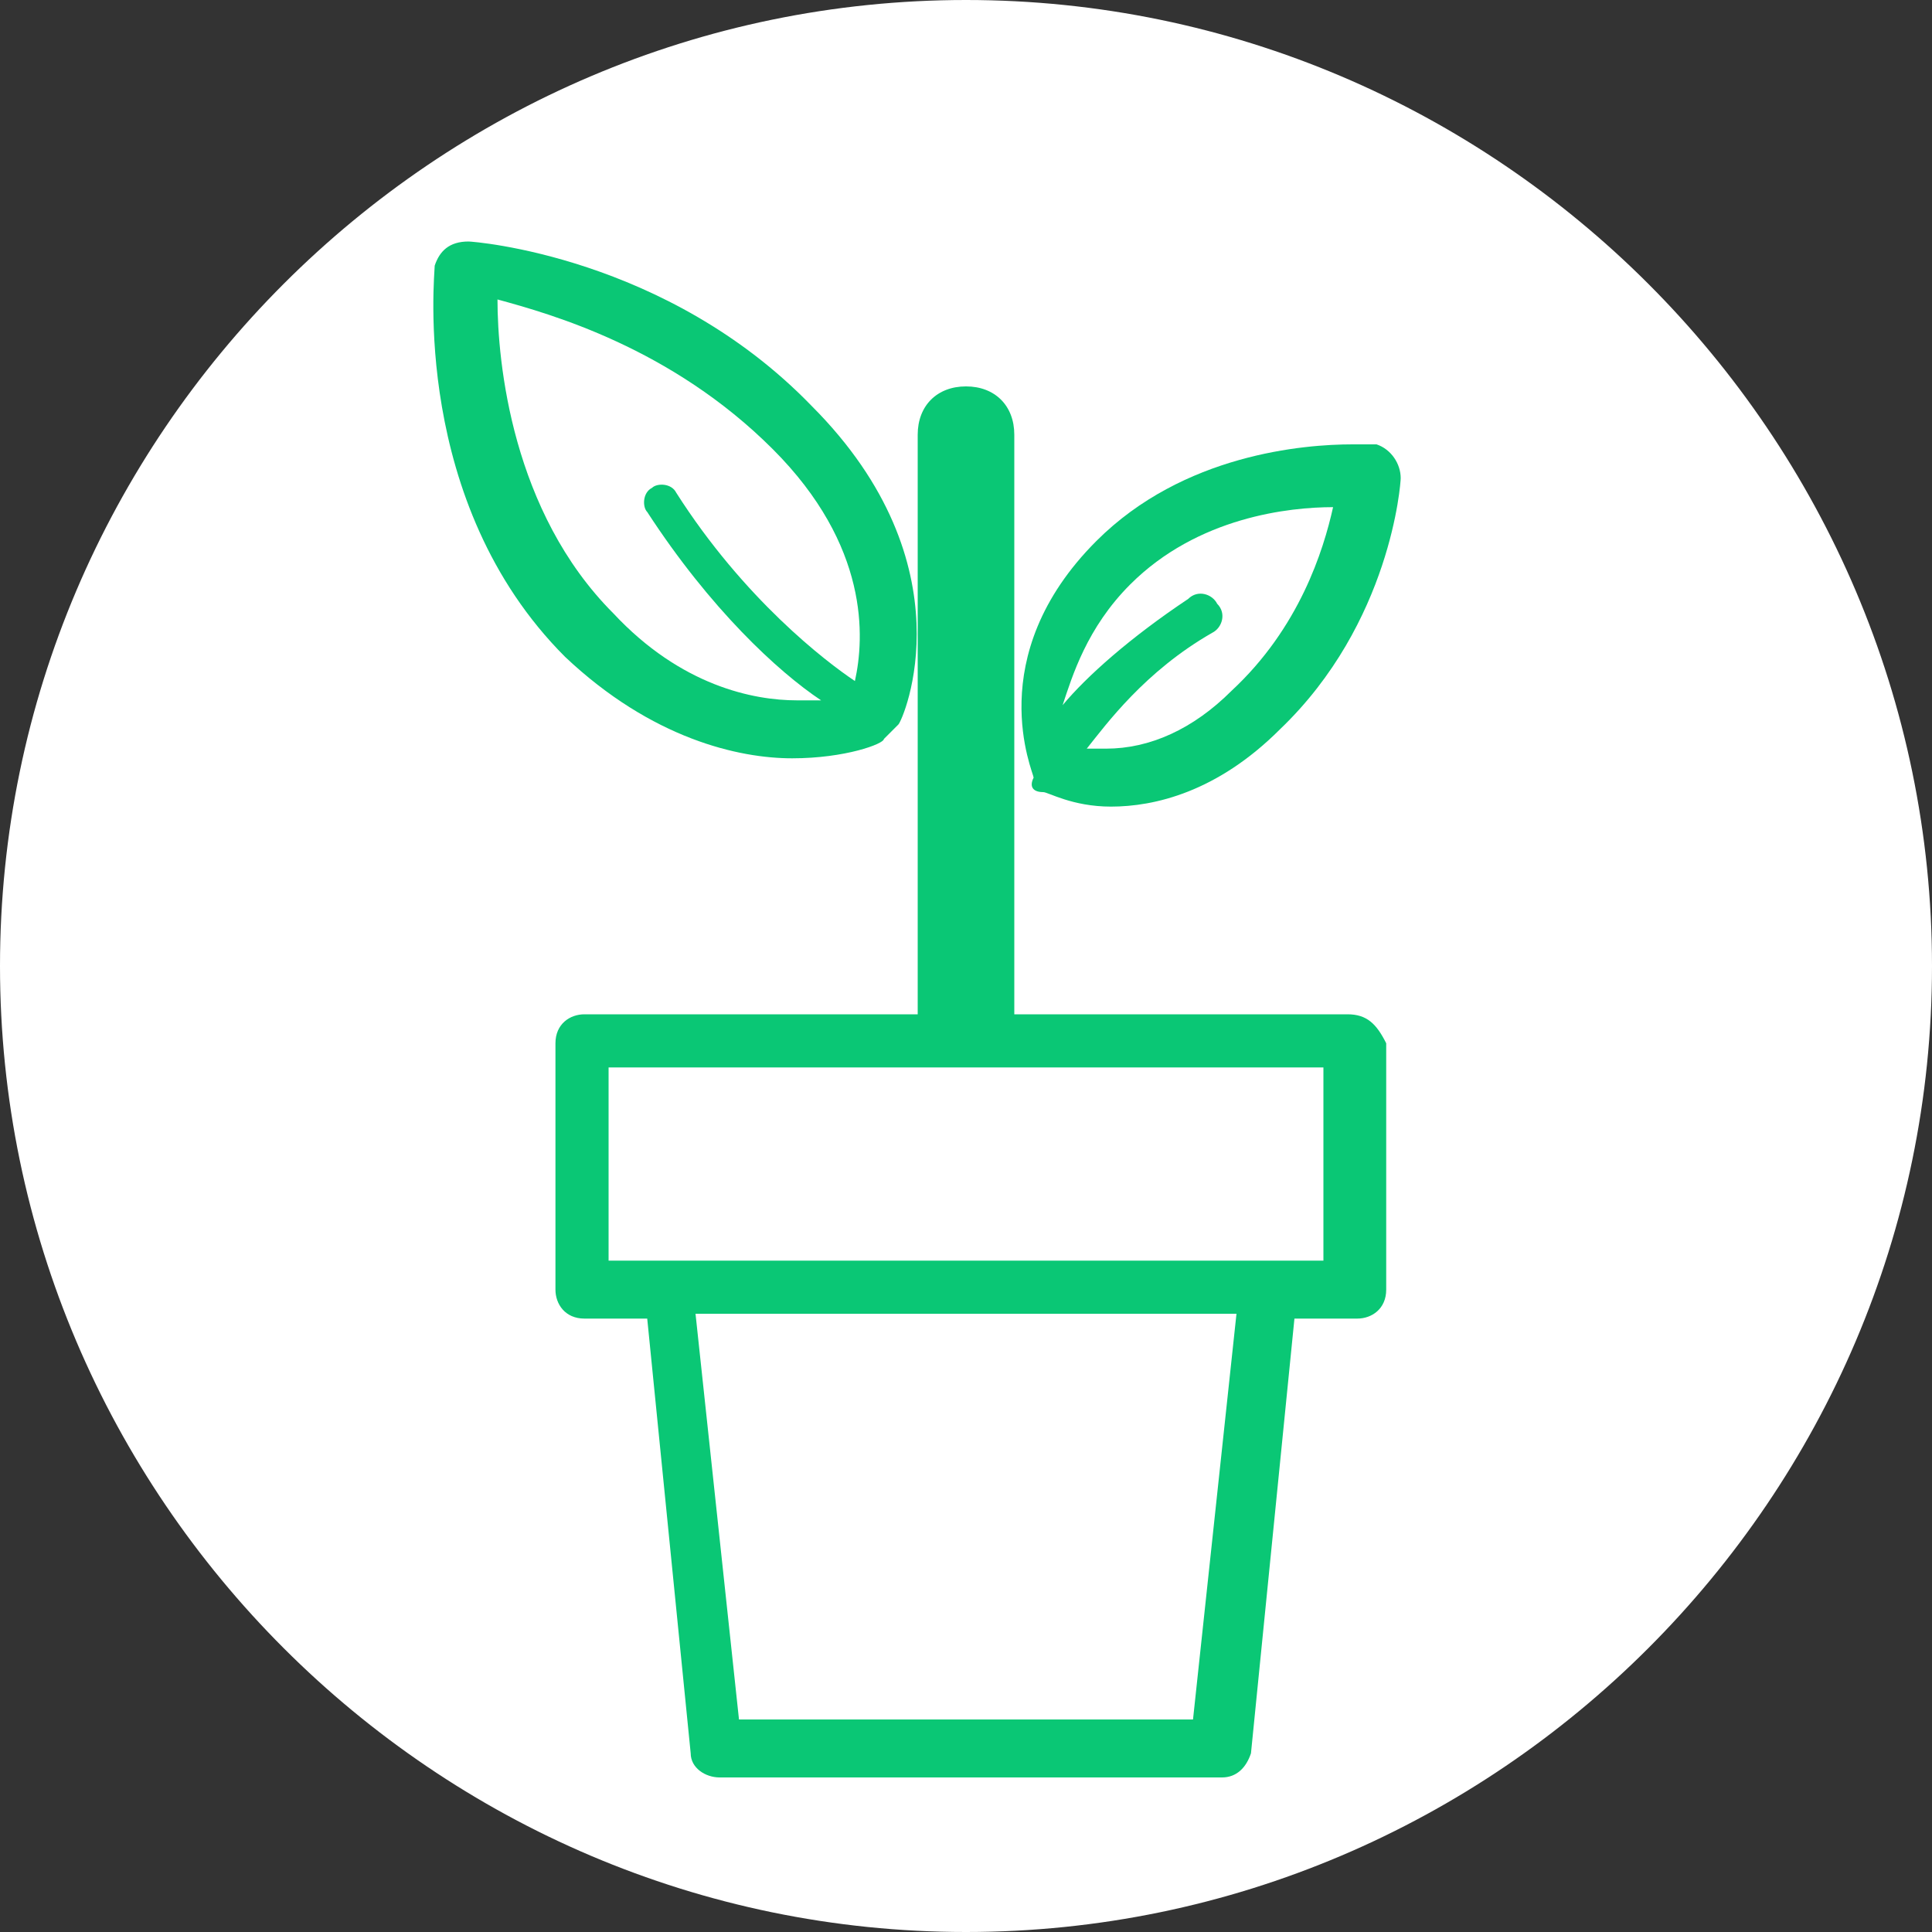 <?xml version="1.0" encoding="utf-8"?>
<!-- Generator: Adobe Illustrator 19.1.0, SVG Export Plug-In . SVG Version: 6.00 Build 0)  -->
<!DOCTYPE svg PUBLIC "-//W3C//DTD SVG 1.0//EN" "http://www.w3.org/TR/2001/REC-SVG-20010904/DTD/svg10.dtd">
<svg version="1.0" id="Layer_1_copy" xmlns="http://www.w3.org/2000/svg" xmlns:xlink="http://www.w3.org/1999/xlink" x="0px"
	 y="0px" width="40px" height="40px" viewBox="0 0 40 40" style="enable-background:new 0 0 40 40;" xml:space="preserve">
<rect x="0" y="0" width="40" height="40" fill="#333333" stroke="none"/>
<style type="text/css">
	.st0{fill:#FFFFFF;}
	.st1{fill:#0ac775;}
</style>
<g>
	<path class="st0" d="M20,39C9.5,39,1,30.5,1,20S9.5,1,20,1s19,8.5,19,19S30.5,39,20,39z"/>
	<path class="st0" d="M20,2c9.9,0,18,8.1,18,18s-8.1,18-18,18S2,29.9,2,20S10.1,2,20,2 M20,0C9,0,0,9,0,20s9,20,20,20s20-9,20-20
		S31,0,20,0L20,0z"/>
</g>
<path class="st1" d="M20,22c-0.6,0-1-0.4-1-1V9c0-0.6,0.4-1,1-1s1,0.4,1,1v12C21,21.6,20.6,22,20,22z"/>
<path class="st1" d="M16.4,15.7L16.4,15.7c1.1,0,1.9-0.3,1.9-0.4c0.1-0.1,0.2-0.2,0.3-0.3c0.1-0.1,1.5-3.3-1.8-6.6
	C13.8,5.3,9.8,5,9.7,5C9.3,5,9.1,5.2,9,5.5c0,0.2-0.5,4.9,2.7,8.1C13.5,15.3,15.3,15.7,16.4,15.7z M16,9.3c2,2,1.9,3.9,1.7,4.8
	c-0.6-0.4-2.3-1.7-3.7-3.9c-0.1-0.2-0.4-0.2-0.5-0.1c-0.2,0.1-0.2,0.4-0.1,0.5c1.3,2,2.7,3.3,3.6,3.9c-0.1,0-0.3,0-0.5,0
	c-0.9,0-2.4-0.3-3.8-1.8c-2.1-2.1-2.4-5.2-2.4-6.5C11.4,6.5,13.9,7.2,16,9.3z"/>
<path class="st1" d="M21.6,16.4c0.1,0,0.6,0.3,1.4,0.3h0c0.9,0,2.2-0.3,3.5-1.6C28.8,12.9,29,10,29,9.9c0-0.3-0.2-0.6-0.5-0.7
	c0,0-0.2,0-0.5,0c-1,0-3.5,0.2-5.3,2c-2.4,2.4-1.3,4.8-1.3,4.9C21.3,16.3,21.4,16.4,21.6,16.4z M23.4,12.1c1.4-1.4,3.3-1.6,4.2-1.6
	c-0.2,0.9-0.7,2.5-2.1,3.8c-0.8,0.8-1.7,1.2-2.6,1.2c-0.2,0-0.3,0-0.4,0c0.4-0.5,1.2-1.6,2.6-2.4c0.2-0.1,0.3-0.4,0.1-0.6
	c-0.1-0.2-0.4-0.3-0.6-0.1c-1.2,0.8-2.1,1.6-2.6,2.2C22.2,14,22.5,13,23.4,12.1z"/>
<path class="st1" d="M27.9,21H12.1c-0.3,0-0.6,0.2-0.6,0.6v5.1c0,0.3,0.2,0.6,0.6,0.6h1.3l0.9,9c0,0.3,0.3,0.5,0.6,0.5h10.4
	c0.3,0,0.5-0.2,0.6-0.5l0.9-9h1.3c0.3,0,0.6-0.2,0.6-0.6v-5.1C28.5,21.2,28.3,21,27.9,21z M24.7,35.6h-9.4l-0.9-8.4h11.2L24.7,35.6z
	 M27.4,26.1h-1.2H13.8h-1.2v-4h14.8L27.4,26.1L27.4,26.1z"/>
</svg>
